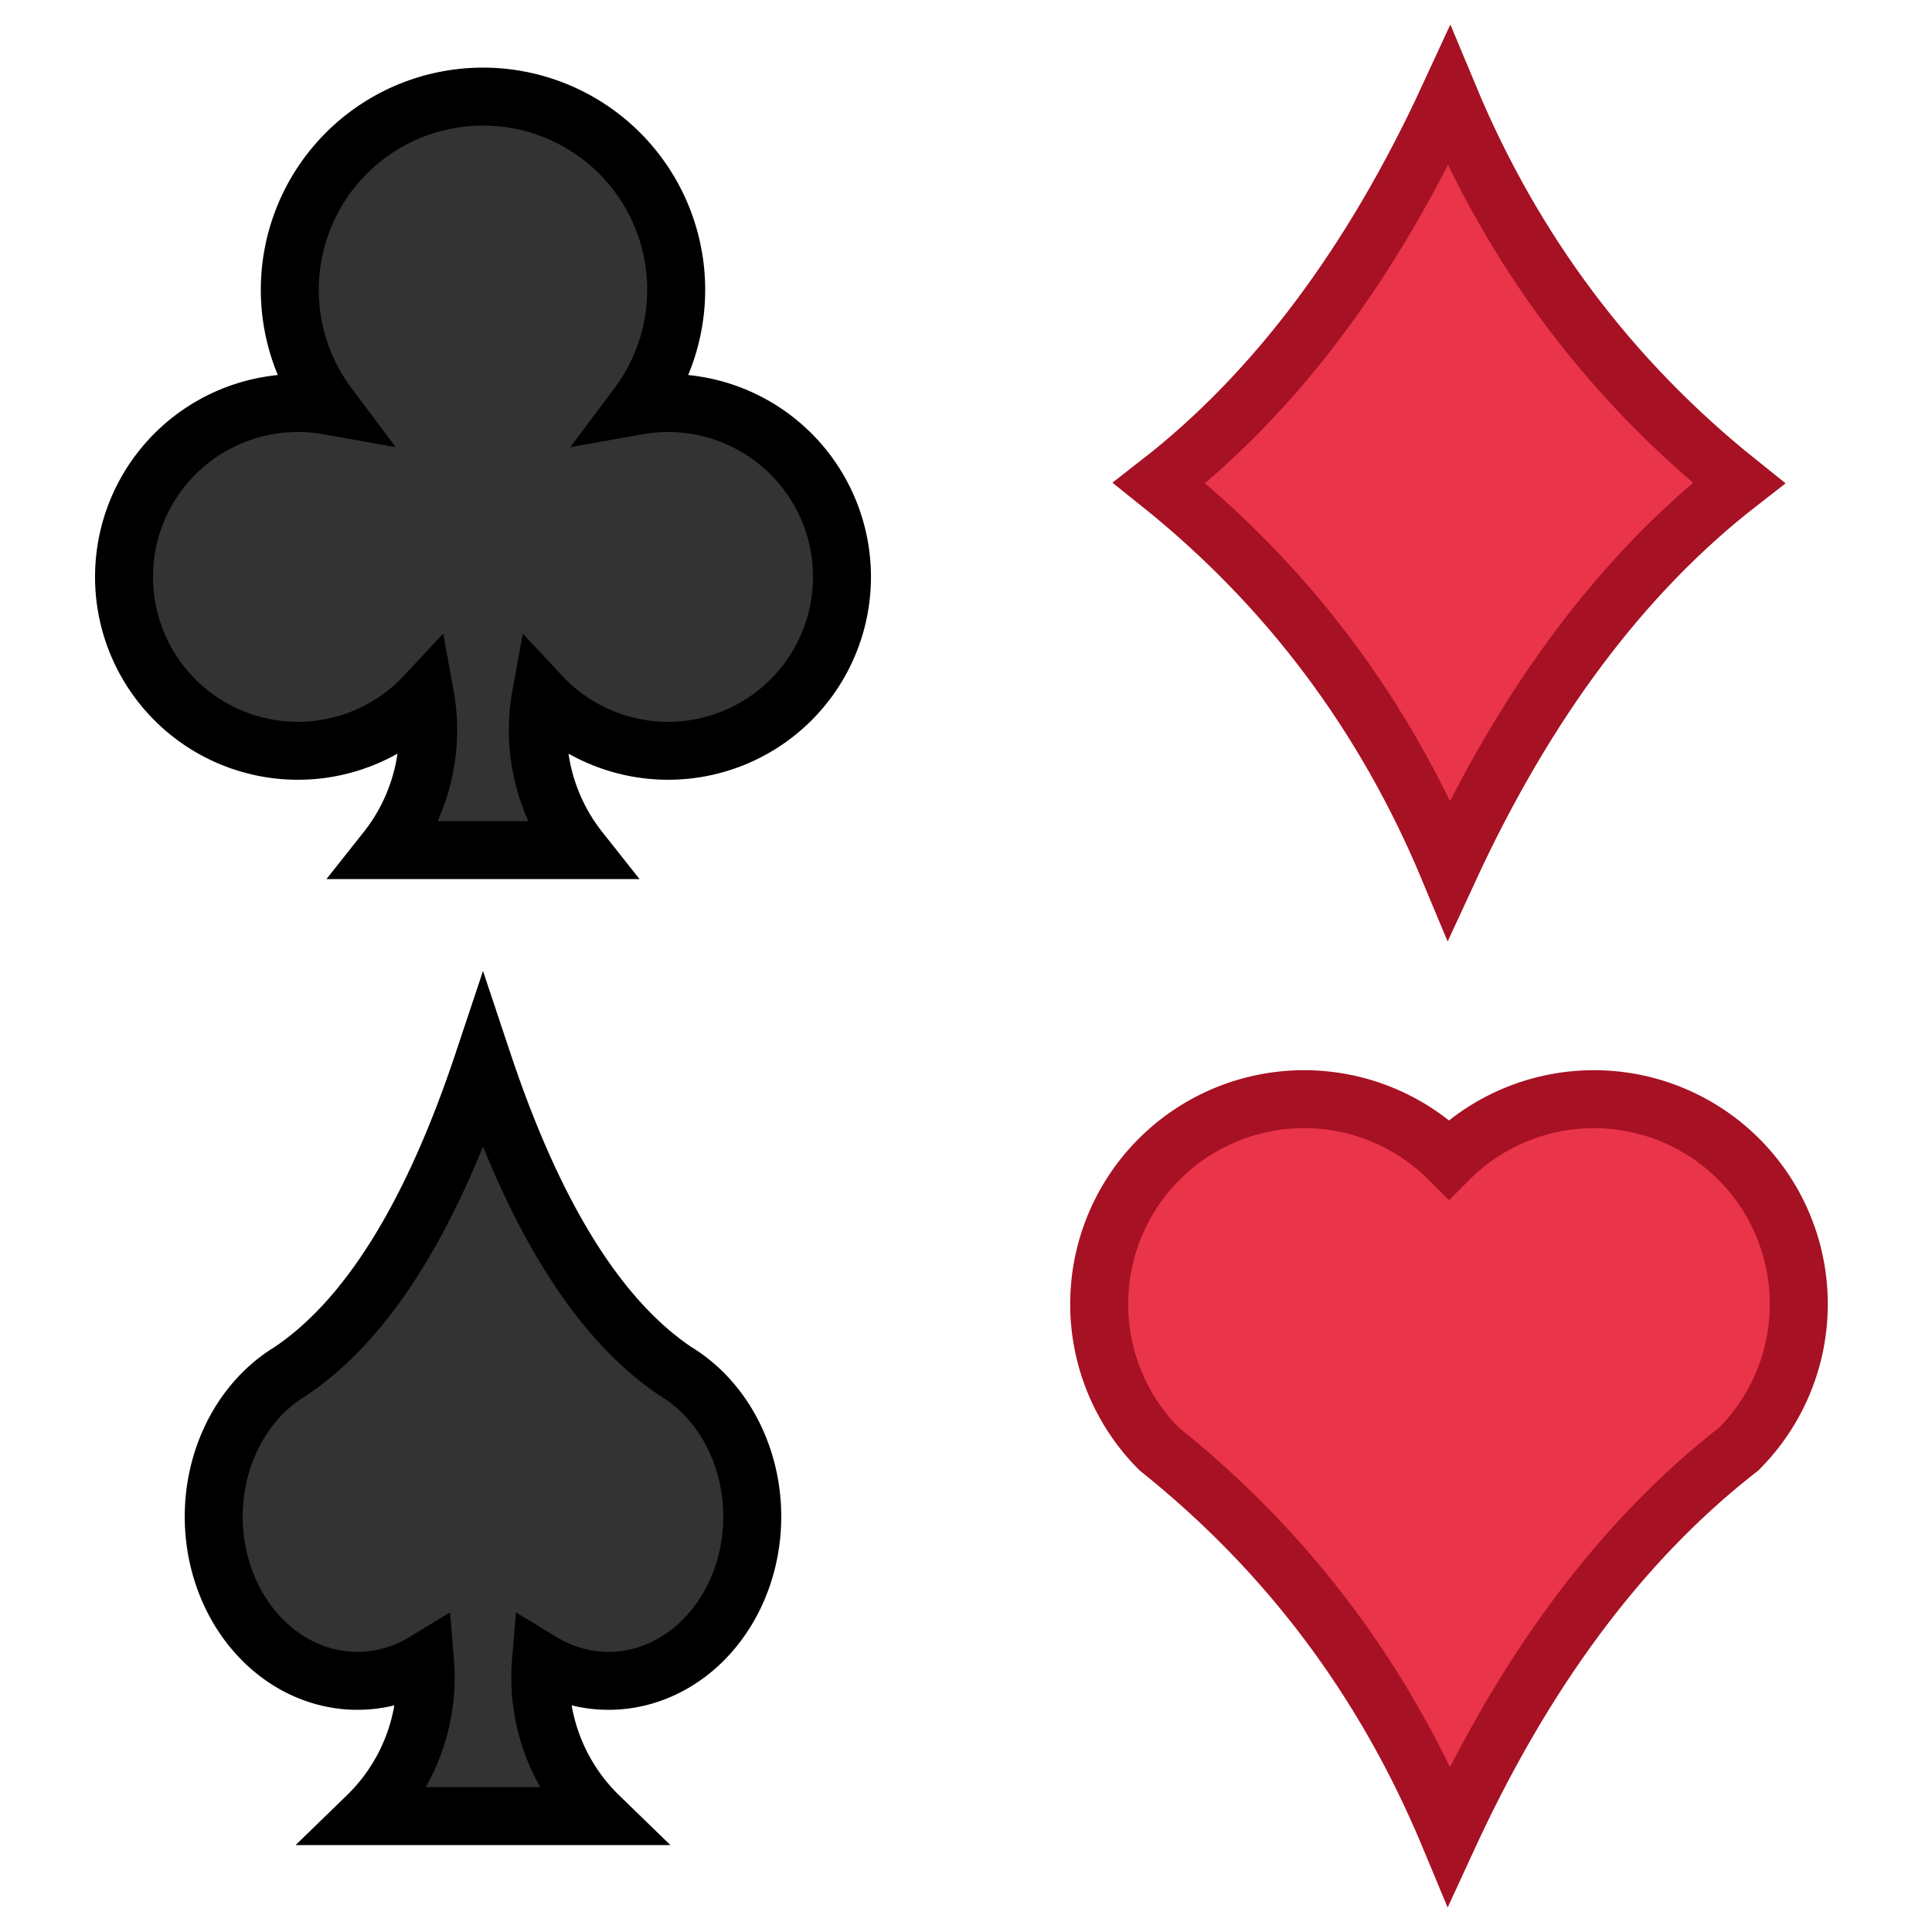 <svg xmlns="http://www.w3.org/2000/svg" viewBox="0 0 100 100">
  <style>
    .black {
      stroke: #000000;
      fill: #333333;
      stroke-width: 3;
    }
    .red {
      stroke: #A61123;
      fill: #EA3449;
      stroke-width: 3;
    }
  </style>
  <!-- clubs -->
  <path class="black"
        d="m17,21 
           a10,10 0,1,1 16,0
           a9,9 0,1,1 -5,15
           a10,10 0,0,0 2,8
           l-10,0
           a10,10 0,0,0 2,-8
           a9,9 0,1,1 -5,-15
           z" />
  
  <!-- diamonds -->
  <path class="red"
        d="m75,5 
           q5,12 15,20
           q-9,7 -15,20
           q-5,-12 -15,-20
           q9,-7 15,-20
           z" />
  
  <!-- spades -->
  <path class="black"
        d="m15,71 
           q6,-4 10,-16
           q4,12 10,16
           a7,8 0,1,1 -7,15
           a10,10 0,0,0 3,8
           l-12,0
           a10,10 0,0,0 3,-8
           a7,8 0,1,1 -7,-15
           z" />
  
  <!-- hearts -->
  <path class="red"
        d="m75,60 
           a10,10 0,1,1 15,15
           q-9,7 -15,20
           q-5,-12 -15,-20
           a10,10 0,1,1 15,-15
           z" />
</svg>

